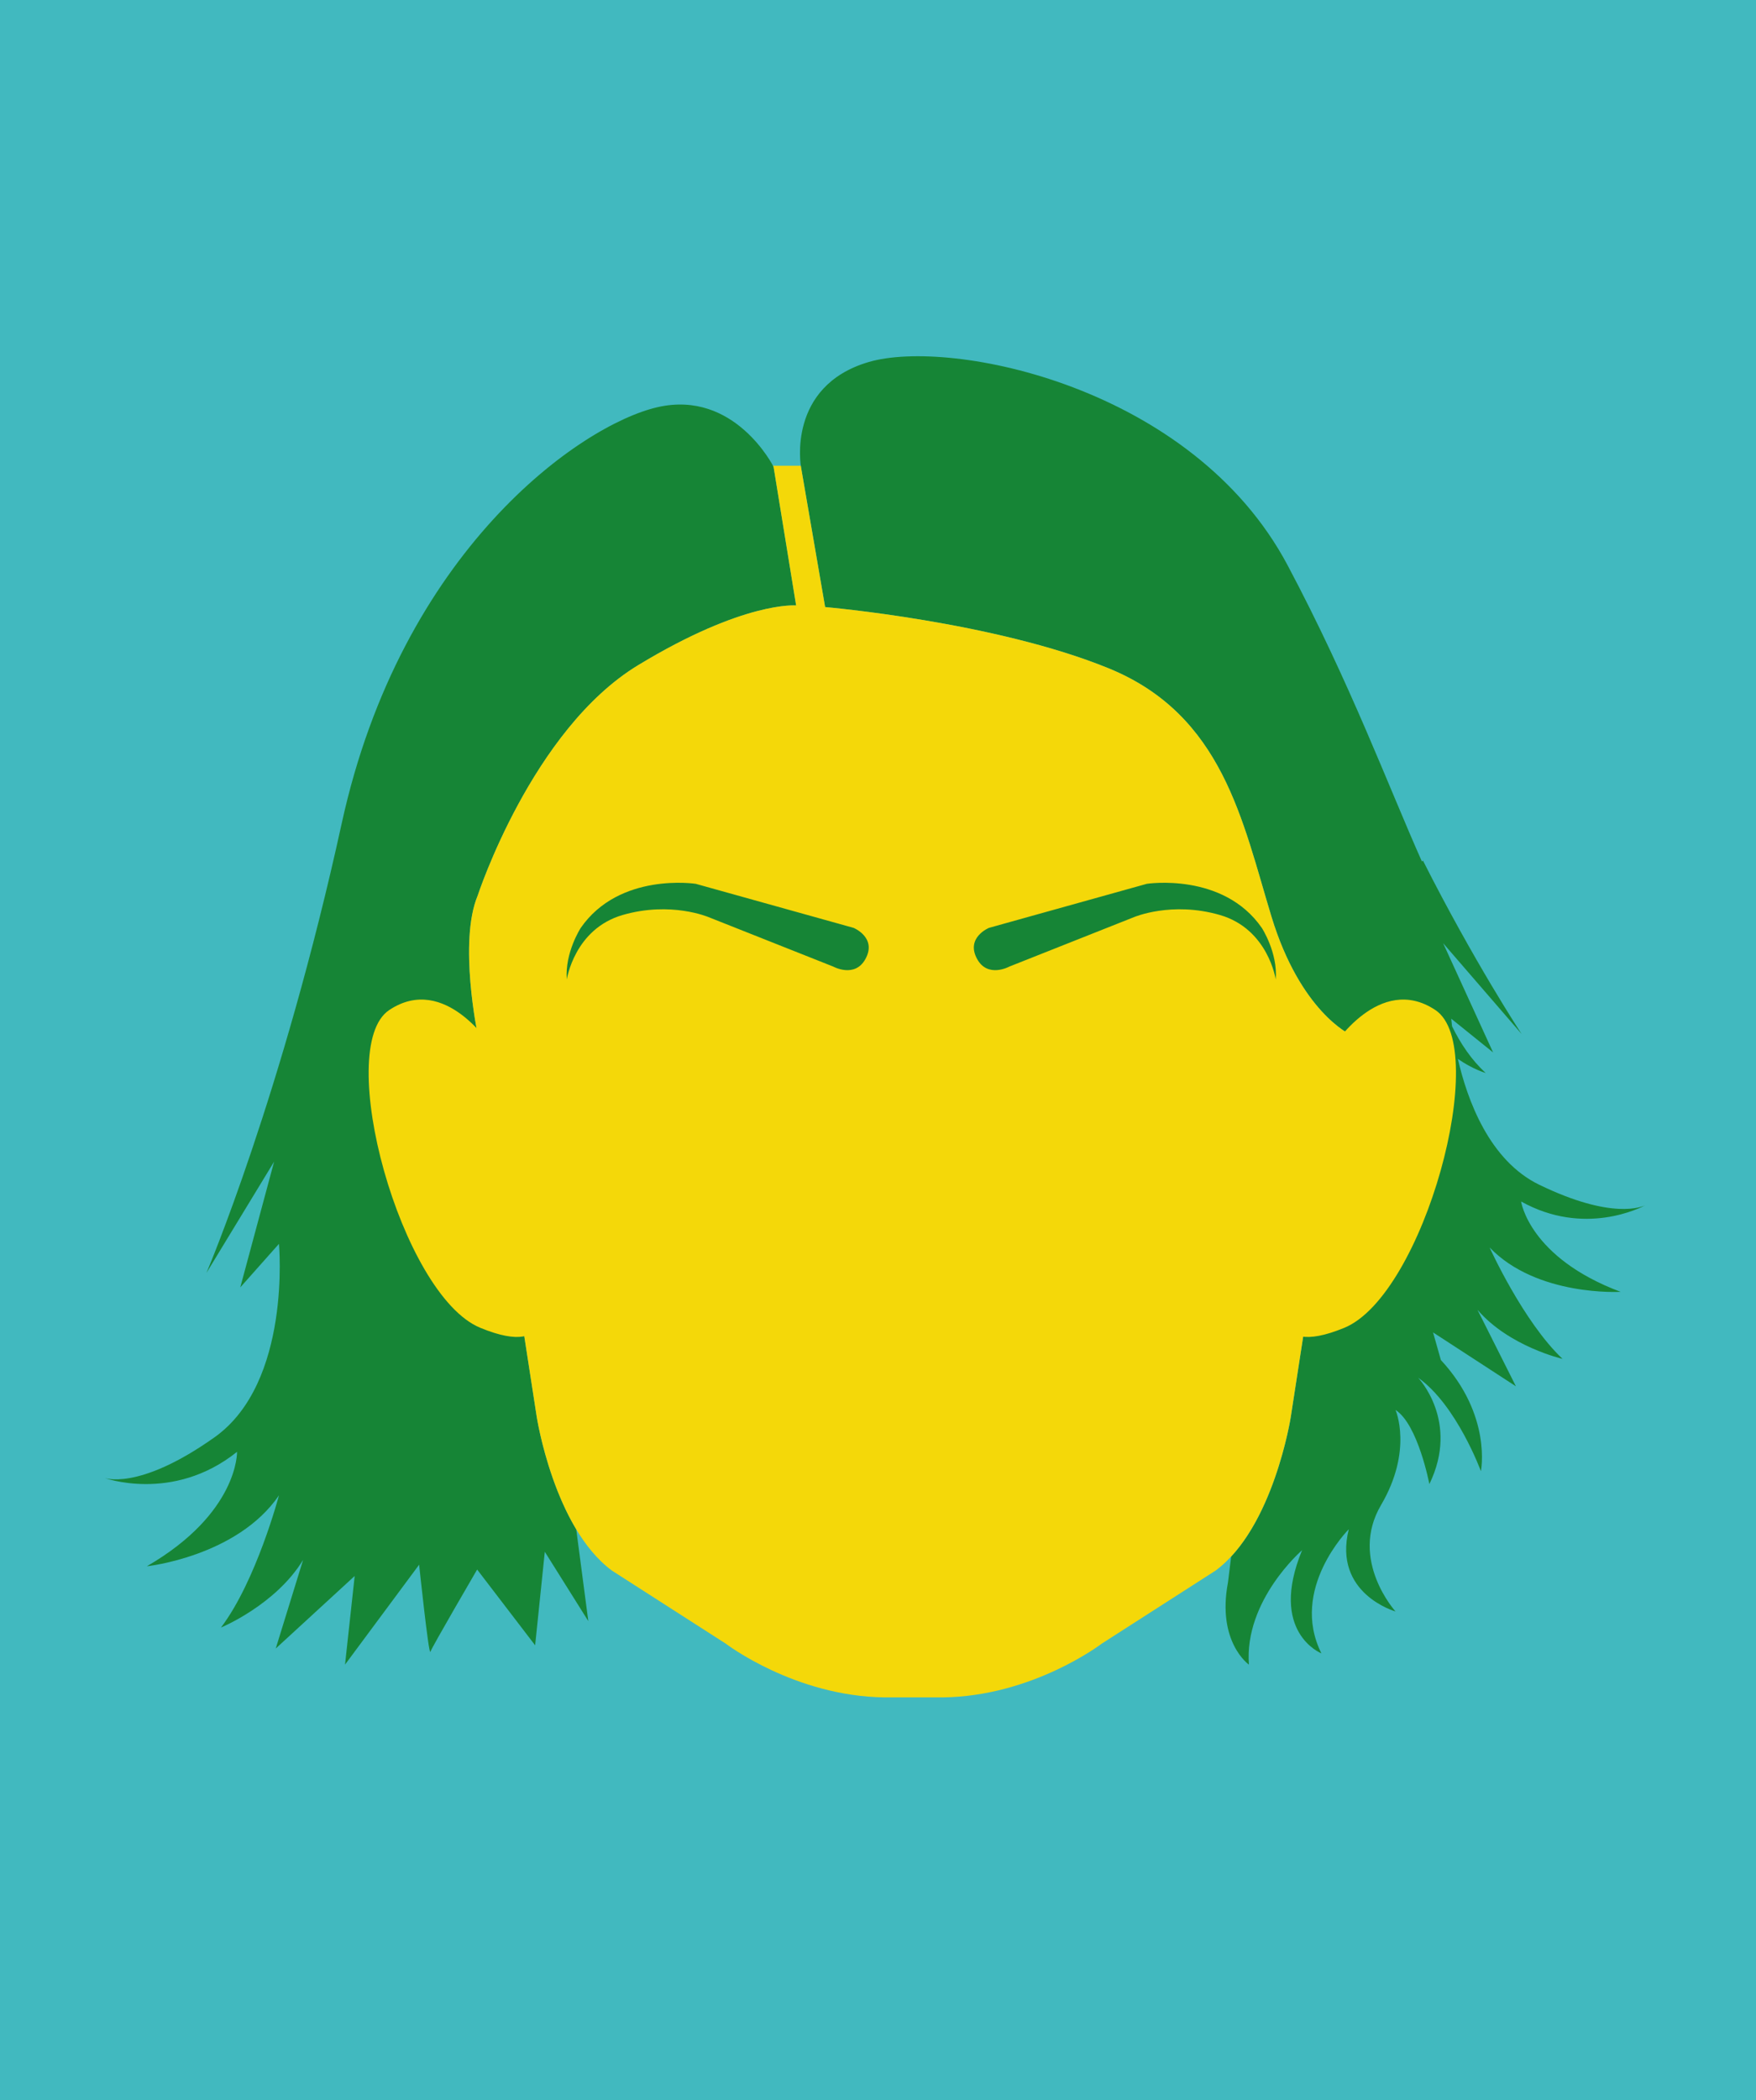 <?xml version="1.0" encoding="utf-8"?>
<!-- Generator: Adobe Illustrator 16.0.0, SVG Export Plug-In . SVG Version: 6.00 Build 0)  -->
<!DOCTYPE svg PUBLIC "-//W3C//DTD SVG 1.1//EN" "http://www.w3.org/Graphics/SVG/1.1/DTD/svg11.dtd">
<svg version="1.1" id="Camada_1" xmlns="http://www.w3.org/2000/svg" xmlns:xlink="http://www.w3.org/1999/xlink" x="0px" y="0px"
	 width="256px" height="306px" viewBox="0 0 256 306" enable-background="new 0 0 256 306" xml:space="preserve">
<rect fill="#41B9BF" width="256" height="306"/>
<g>
	<path fill="#168536" d="M221.756,175.057c9.208,5.133,17.43,0.922,18.229,0.487c-0.592,0.313-4.941,2.22-15.561-2.912
		c-7.314-3.534-10.521-12.394-11.889-18.356c2.167,1.524,4.062,2.058,4.062,2.058c-2.074-1.883-3.674-4.29-4.908-6.802
		c-0.084-0.695-0.114-1.103-0.114-1.103l6.096,4.91l-7.282-15.913l11.447,13.237c0,0-6.932-10.51-14.393-25.285l-0.147,0.144
		c-4.888-10.951-10.446-25.977-19.589-43.176c-13.859-26.072-49.091-33.118-61.072-29.597c-11.977,3.524-9.864,15.269-9.864,15.269
		l3.523,20.435c0,0,24.663,2.114,41.341,8.926c16.676,6.811,19.495,22.313,23.725,36.173c4.228,13.859,11.433,17.146,11.433,17.146
		l-8.128,52.607l0,0l-0.482,3.139c0,0-2.052,13.199-8.699,20.353l-0.463,3.767c-1.646,8.688,3.053,11.978,3.053,11.978
		c-0.704-9.396,7.753-16.676,7.753-16.676c-4.935,11.979,2.817,15.03,2.817,15.03c-4.697-9.395,3.992-18.086,3.992-18.086
		c-2.349,9.396,6.812,11.979,6.812,11.979s-6.812-7.517-2.113-15.501c4.695-7.986,2.113-13.859,2.113-13.859
		c3.287,2.112,4.935,10.805,4.935,10.805c4.46-9.159-1.646-15.504-1.646-15.504c5.639,3.996,9.16,13.625,9.16,13.625
		s1.654-8.133-5.838-16.201l-1.138-4.022l12.08,7.854l-5.604-11.143c4.637,5.373,12.401,7.146,12.401,7.146
		c-5.739-5.407-10.631-16.229-10.631-16.229c6.918,7.187,19.097,6.462,19.097,6.462
		C222.902,183.212,221.756,175.057,221.756,175.057z"/>
	<g>
		<path fill="#F4D809" d="M194.279,152.61c0,0,6.809-10.894,14.979-5.446c8.172,5.446-1.701,41.531-13.275,46.298
			c-11.573,4.767-8.512-4.767-8.512-4.767L194.279,152.61z"/>
	</g>
	<path fill="#168536" d="M112.778,68.016c0,0-5.639-11.273-16.913-8.691c-11.274,2.585-37.346,20.904-46.038,60.6
		c-8.691,39.697-19.729,65.536-19.729,65.536l9.864-16.208l-4.934,18.322l5.639-6.345c0,0,1.877,20.201-9.396,28.188
		c-11.274,7.986-16.208,5.873-16.208,5.873s10.102,3.758,19.495-3.759c0,0,0.236,8.926-13.152,16.677c0,0,13.152-1.41,19.262-10.333
		c0,0-3.29,12.447-8.455,19.258c0,0,7.984-3.286,11.977-9.864l-3.992,12.922l11.511-10.571l-1.41,12.918l10.804-14.562
		c0,0,1.409,13.39,1.646,12.685c0.233-0.705,6.812-11.979,6.812-11.979l8.454,11.041l1.41-13.627l6.343,10.103l-1.761-13.375
		c-4.332-7.196-5.755-16.378-5.755-16.378l-8.614-55.746c0,0-2.817-13.466,0.002-20.199c0,0,7.904-24.192,23.407-33.589
		c15.506-9.396,23.02-8.691,23.02-8.691L112.778,68.016z"/>
	<g>
		<path fill="#F4D809" d="M71.724,152.61c0,0-6.809-10.894-14.979-5.446c-8.17,5.446,1.702,41.531,13.276,46.298
			c11.575,4.767,8.511-4.767,8.511-4.767L71.724,152.61z"/>
	</g>
	<g>
		<path fill="#F4D809" d="M185.359,133.549c-4.229-13.859-7.049-29.362-23.727-36.173c-16.678-6.812-41.341-8.926-41.341-8.926
			l-3.523-20.435c0,0-0.011-0.059-0.024-0.156h-4.051c0.051,0.096,0.083,0.156,0.083,0.156l3.287,20.2c0,0-7.514-0.705-23.02,8.691
			c-15.503,9.396-23.407,33.589-23.407,33.589c-2.819,6.733-0.002,20.199-0.002,20.199l8.614,55.746c0,0,2.505,16.131,10.96,22.396
			l16.599,10.646c0,0,10.021,7.672,23.174,7.83h8.455c13.154-0.158,23.178-7.83,23.178-7.83l16.599-10.646
			c8.455-6.265,10.963-22.396,10.963-22.396l8.612-55.746C196.79,150.695,189.585,147.408,185.359,133.549z"/>
	</g>
	<path fill="#168536" d="M124.443,135.192l-23.02-6.42c0,0-11.114-1.721-16.756,6.42c0,0-2.346,3.604-2.034,7.517
		c0,0,1.099-7.359,8.144-9.394c7.046-2.038,12.527,0.313,12.527,0.313l18.165,7.202c0,0,3.144,1.729,4.696-1.096
		C127.89,136.603,124.443,135.192,124.443,135.192z"/>
	<path fill="#168536" d="M144.175,135.192l23.019-6.42c0,0,11.117-1.721,16.758,6.42c0,0,2.349,3.604,2.033,7.517
		c0,0-1.096-7.359-8.145-9.394c-7.045-2.038-12.523,0.313-12.523,0.313l-18.166,7.202c0,0-3.144,1.729-4.697-1.096
		C140.73,136.603,144.175,135.192,144.175,135.192z"/>
</g>
</svg>
